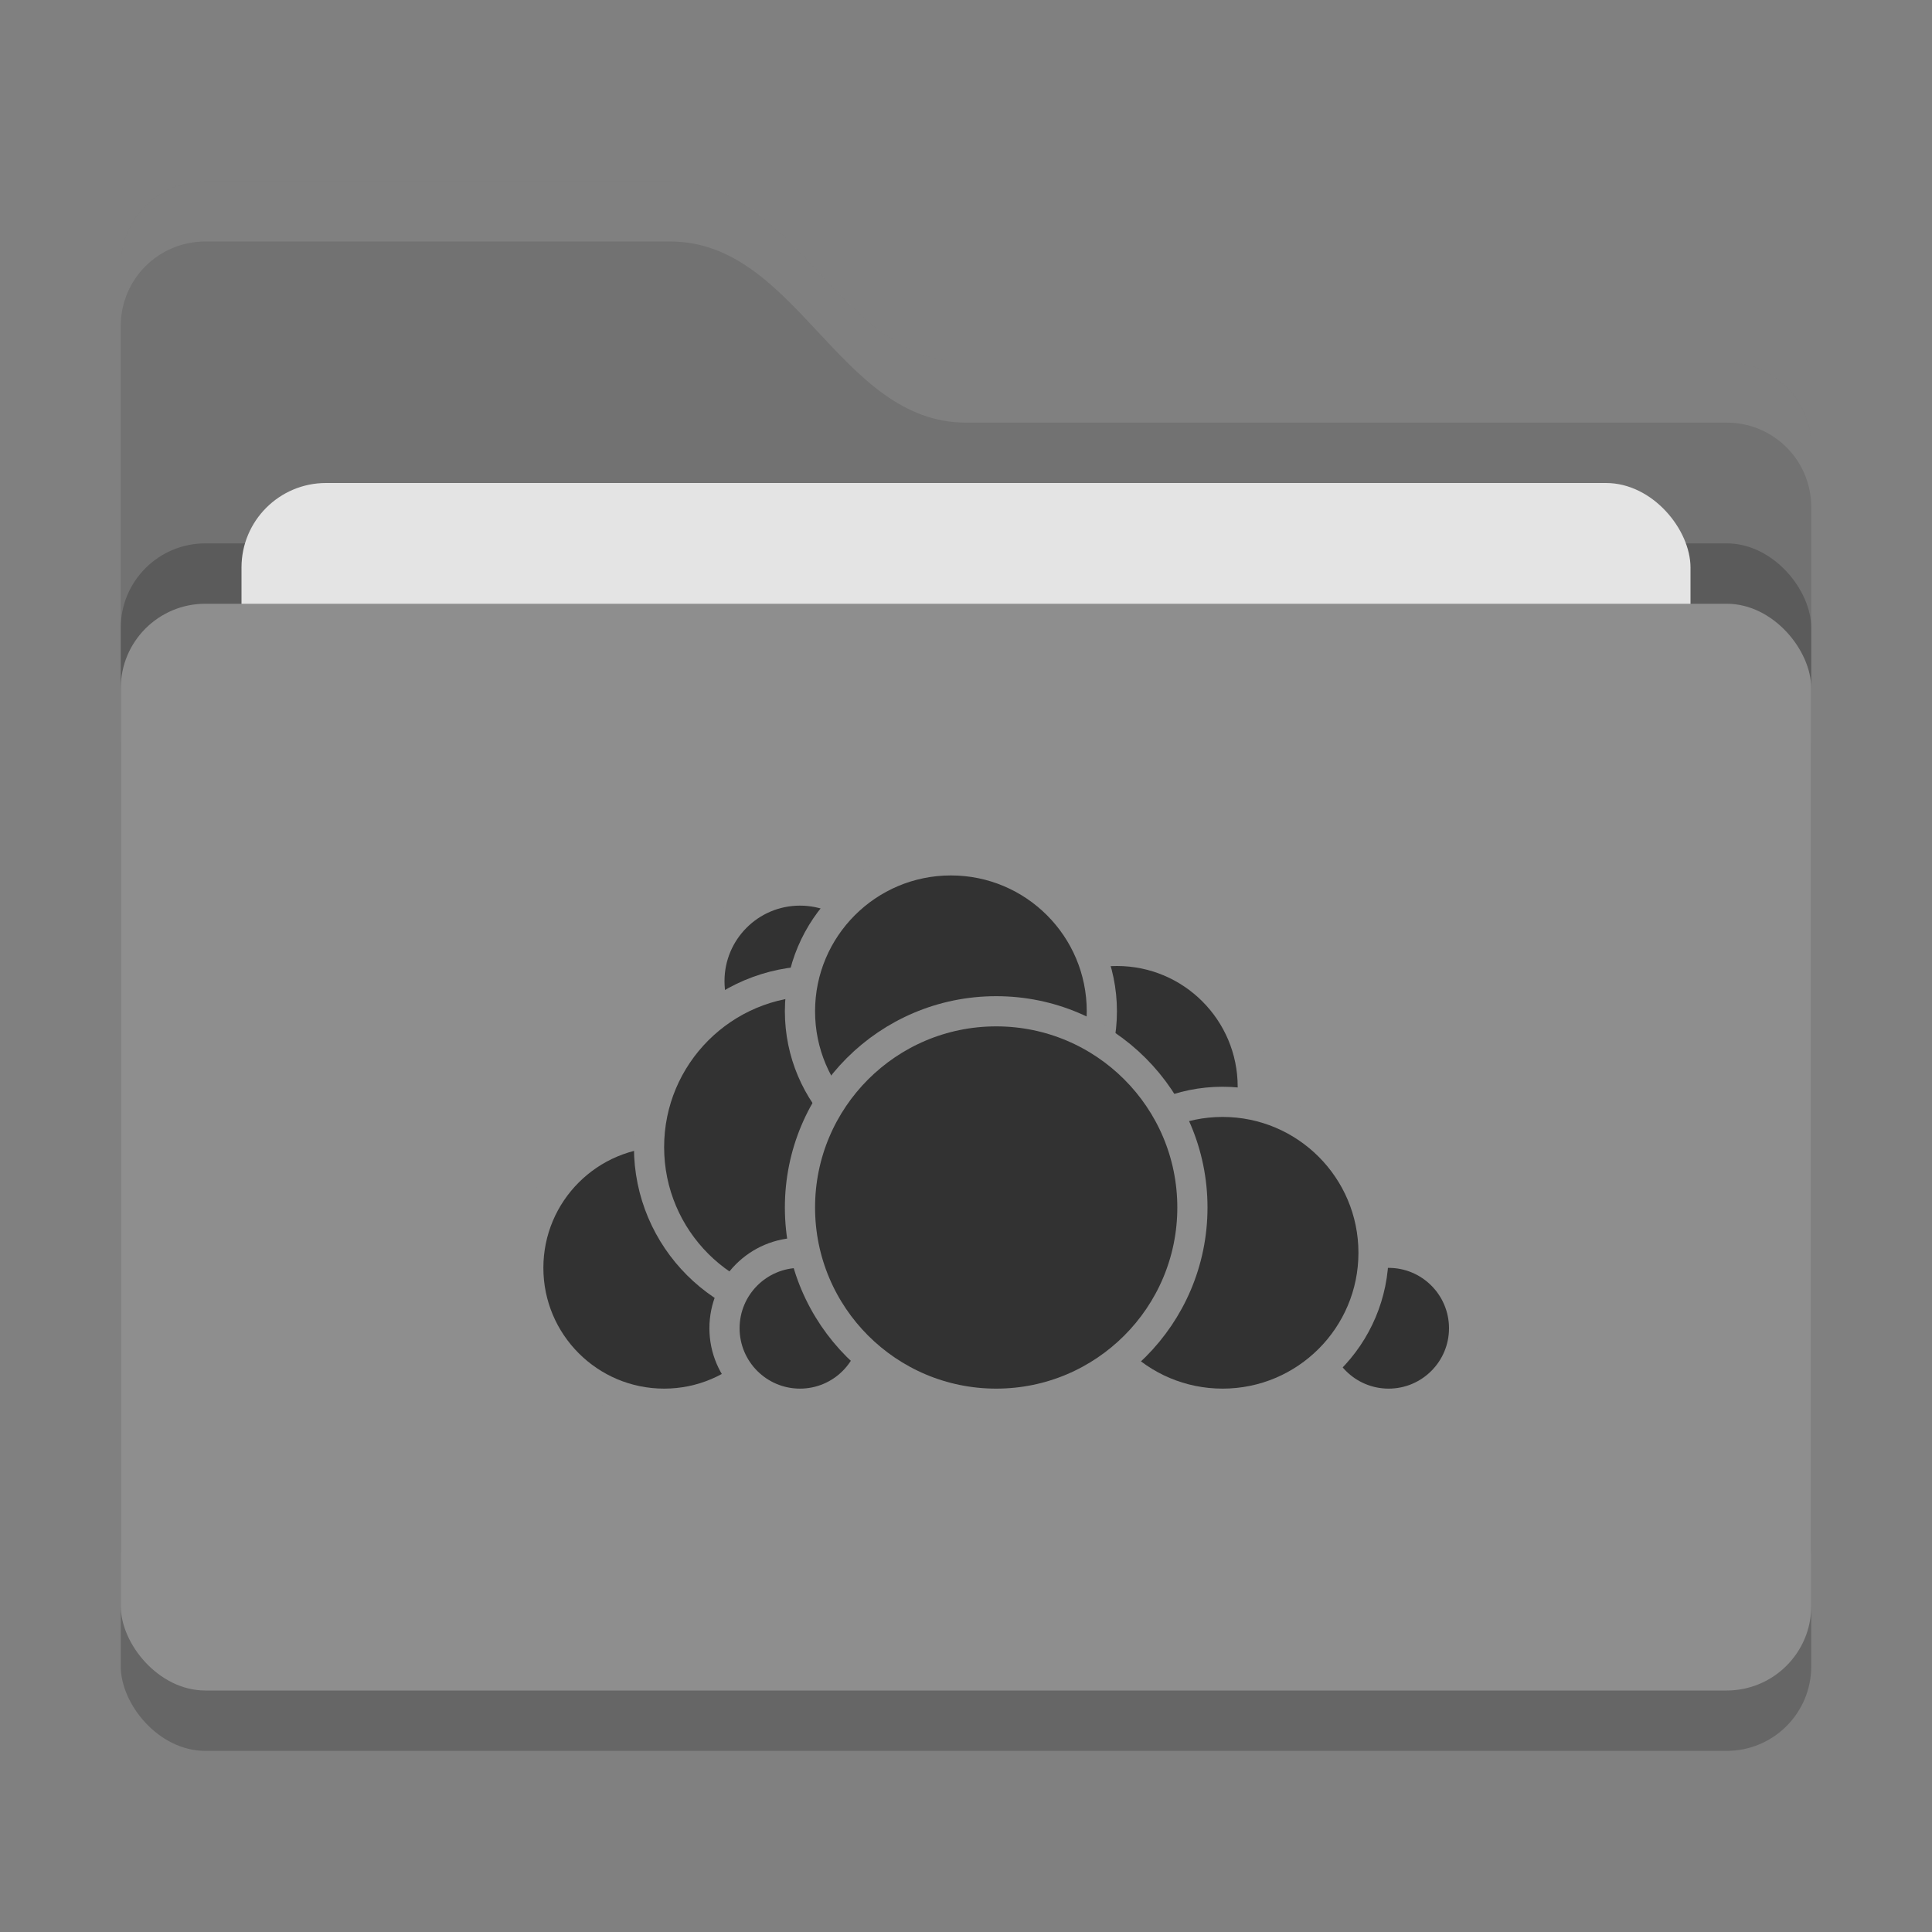 <svg xmlns="http://www.w3.org/2000/svg" width="32" height="32" version="1">
 <rect width="100%" height="100%" fill="#808080" stroke="none"/>
 <rect style="opacity:0.2" width="28" height="18" x="2" y="11" rx="1.4" ry="1.4"/>
 <path style="fill:#727272" d="M 2,22.6 C 2,23.376 2.624,24 3.4,24 H 28.6 C 29.376,24 30,23.376 30,22.6 V 7.4 C 30,6.624 29.376,6 28.6,6 H 16 C 13.9,6 13.2,3 11.1,3 H 3.4 C 2.624,3 2,3.624 2,4.4"/>
 <rect style="opacity:0.2" width="28" height="18" x="2" y="9" rx="1.4" ry="1.4"/>
 <rect style="fill:#e4e4e4" width="24" height="11" x="4" y="8" rx="1.4" ry="1.4"/>
 <rect style="fill:#8e8e8e" width="28" height="18" x="2" y="10" rx="1.4" ry="1.4"/>
 <path style="opacity:0.1;fill:#ffffff" d="M 3.4,3 C 2.625,3 2,3.625 2,4.4 V 5.4 C 2,4.625 2.625,4 3.4,4 H 11.1 C 13.2,4 13.9,7 16,7 H 28.6 C 29.375,7 30,7.625 30,8.4 V 7.4 C 30,6.625 29.375,6 28.6,6 H 16 C 13.9,6 13.2,3 11.1,3 Z"/>
 <circle style="fill:#323232;stroke:#8e8e8e;stroke-width:0.5;stroke-linecap:round;stroke-linejoin:round" cx="18.5" cy="18" r="2.25"/>
 <circle style="fill:#323232;stroke:#8e8e8e;stroke-width:0.5;stroke-linecap:round;stroke-linejoin:round" cx="23" cy="22" r="1.25"/>
 <circle style="fill:#323232;stroke:#8e8e8e;stroke-width:0.5;stroke-linecap:round;stroke-linejoin:round" cx="20.25" cy="20.75" r="2.5"/>
 <circle style="fill:#323232;stroke:#8e8e8e;stroke-width:0.5;stroke-linecap:round;stroke-linejoin:round" cx="11" cy="21" r="2.25"/>
 <circle style="fill:#323232;stroke:#8e8e8e;stroke-width:0.5;stroke-linecap:round;stroke-linejoin:round" cx="13.25" cy="16.25" r="1.5"/>
 <circle style="fill:#323232;stroke:#8e8e8e;stroke-width:0.5;stroke-linecap:round;stroke-linejoin:round" cx="13.5" cy="19" r="2.75"/>
 <circle style="fill:#323232;stroke:#8e8e8e;stroke-width:0.5;stroke-linecap:round;stroke-linejoin:round" cx="13.25" cy="22" r="1.25"/>
 <circle style="fill:#323232;stroke:#8e8e8e;stroke-width:0.5;stroke-linecap:round;stroke-linejoin:round" cx="15.75" cy="16.75" r="2.5"/>
 <circle style="fill:#323232;stroke:#8e8e8e;stroke-width:0.5;stroke-linecap:round;stroke-linejoin:round" cx="16.5" cy="20" r="3.25"/>
</svg>
